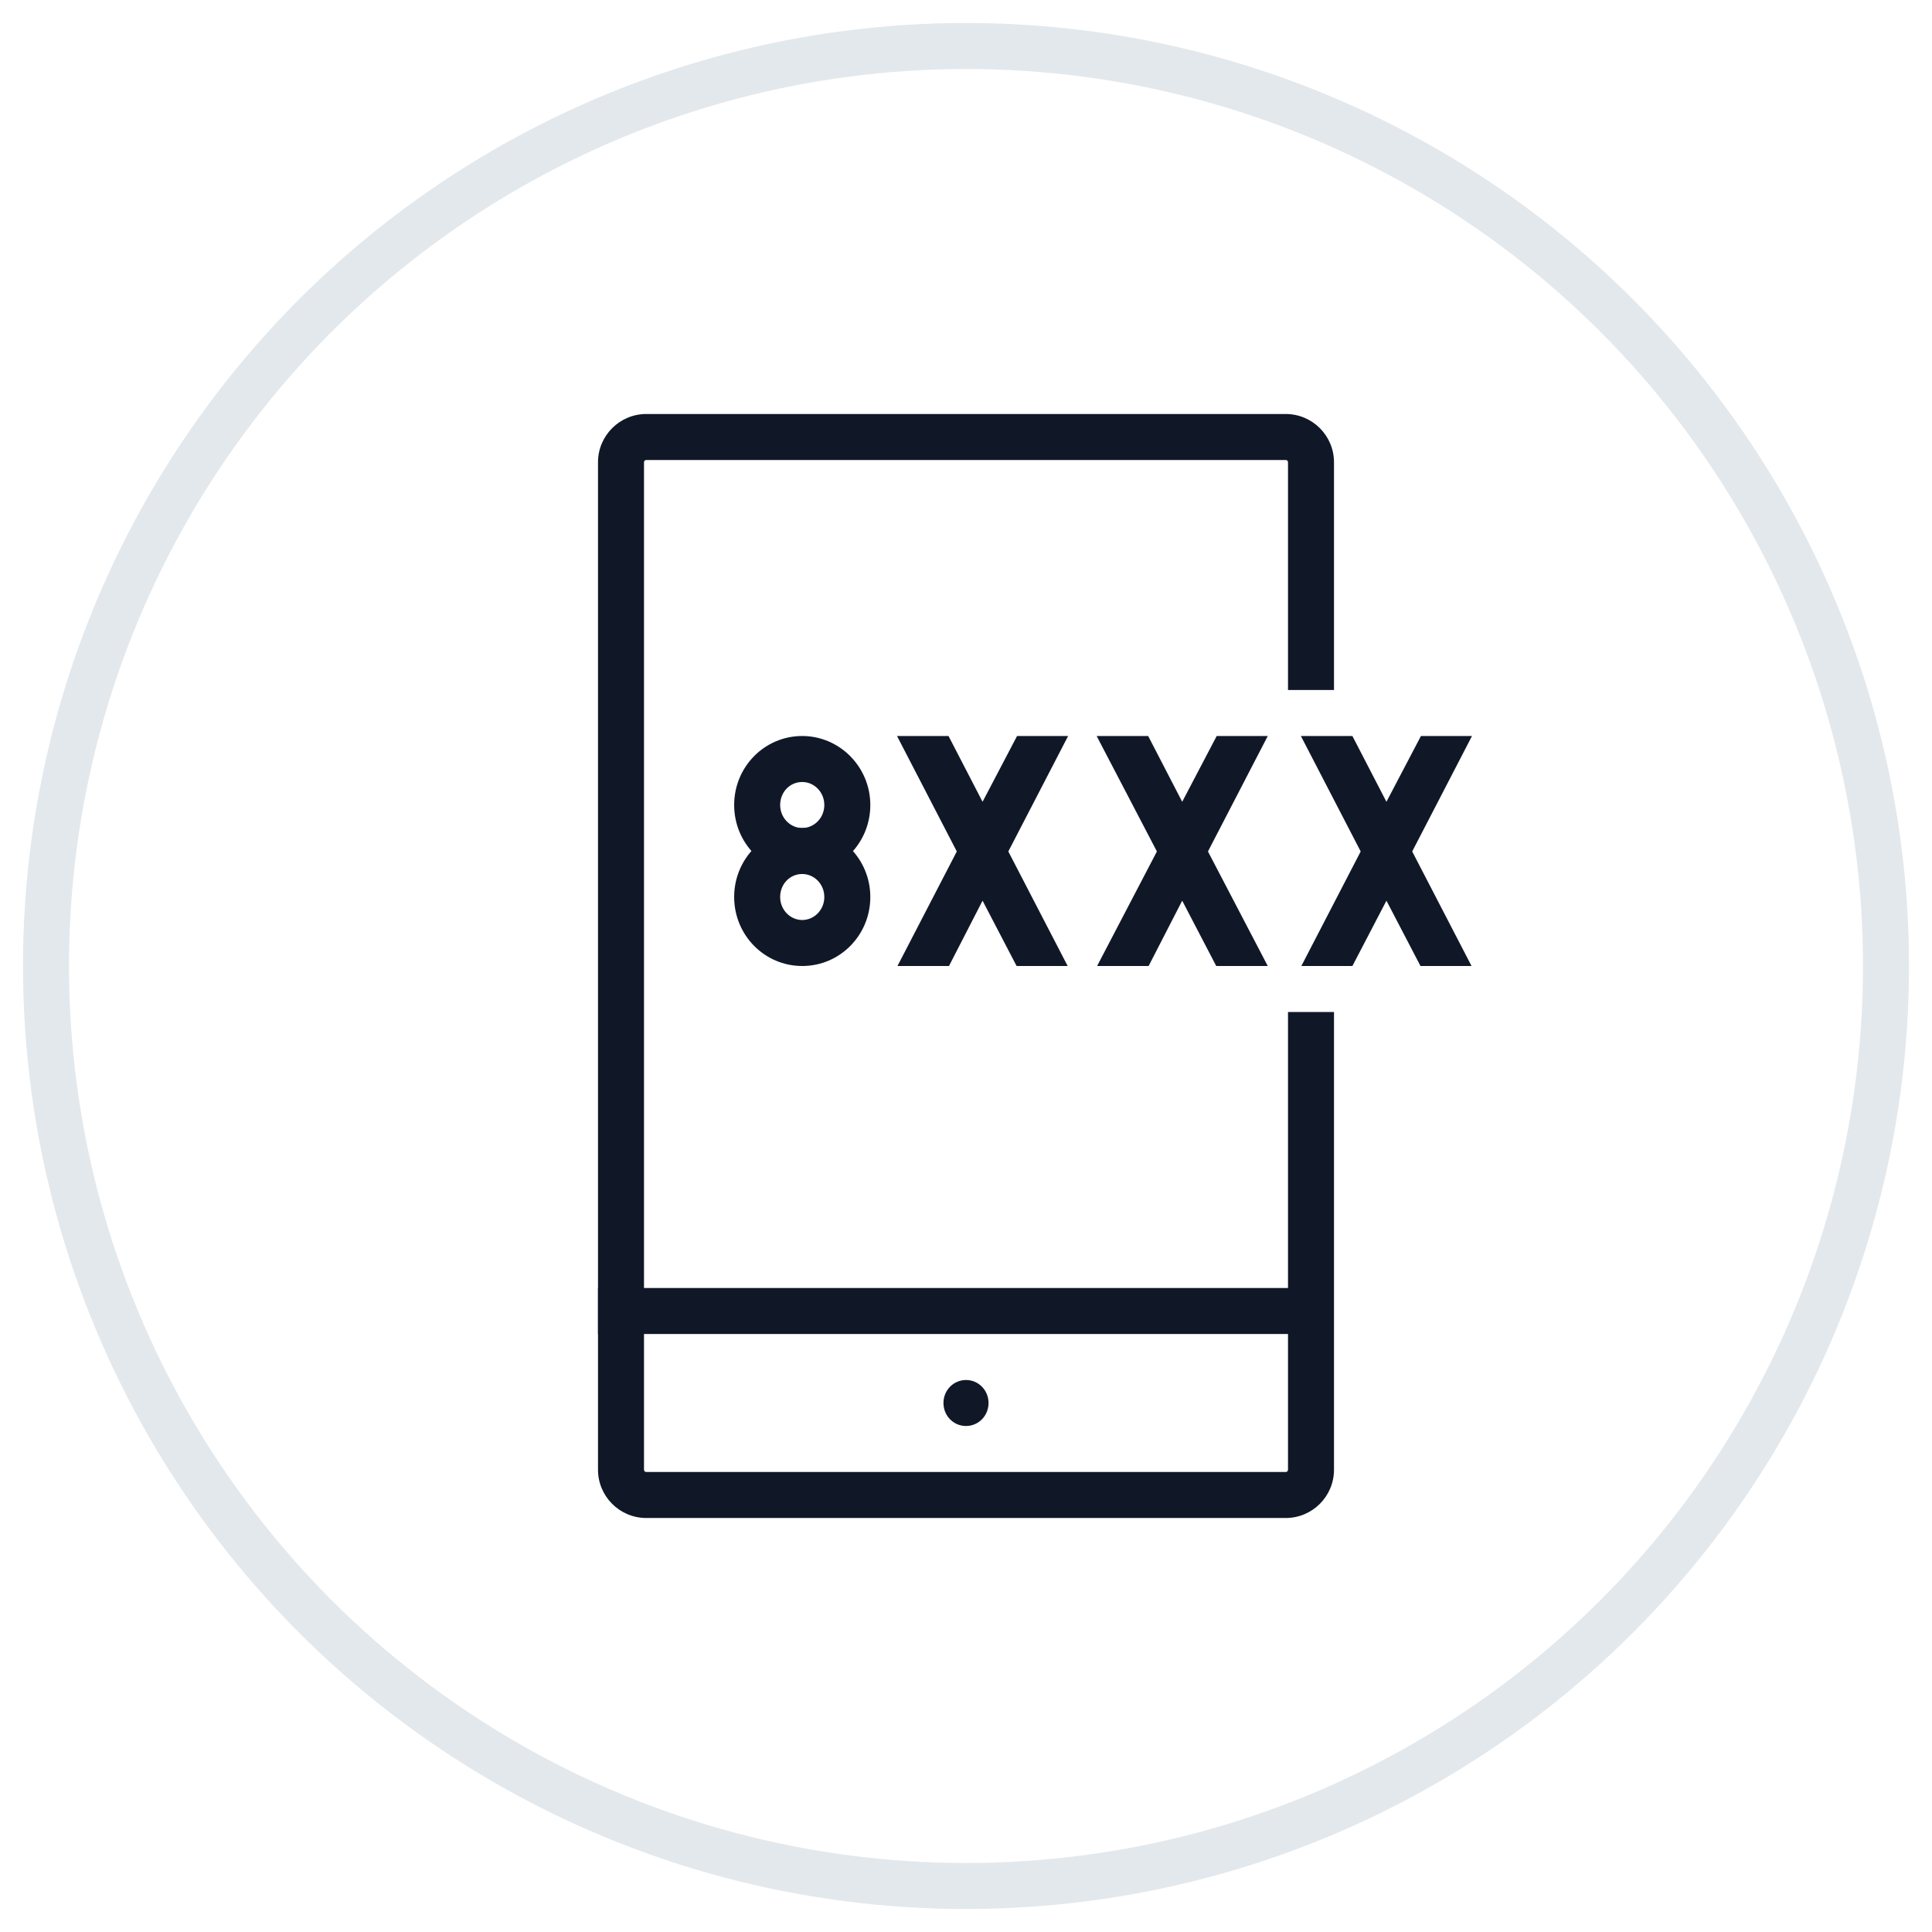 <?xml version="1.0" encoding="UTF-8"?>
<svg width="42px" height="42px" viewBox="0 0 42 42" version="1.1" xmlns="http://www.w3.org/2000/svg" xmlns:xlink="http://www.w3.org/1999/xlink">
    <!-- Generator: Sketch 57.1 (83088) - https://sketch.com -->
    <title>092-G40px</title>
    <desc>Created with Sketch.</desc>
    <g id="NEW_icons" stroke="none" stroke-width="1" fill="none" fill-rule="evenodd">
        <g id="icons_UD_new-Copy" transform="translate(-244, -12065)">
            <g id="092-G40px" transform="translate(245, 12066)">
                <circle id="Oval-Copy-647" stroke="#E3E8EC" cx="20" cy="20" r="20"></circle>
                <g id="092-B32px-Copy-2" transform="translate(4, 4)">
                    <path d="M16,26 C16.27,26 16.49,25.78 16.49,25.5 C16.49,25.22 16.27,25 16,25 C15.73,25 15.51,25.22 15.51,25.5 C15.51,25.78 15.73,26 16,26" id="Path" fill="#101828" fill-rule="nonzero"></path>
                    <rect id="Rectangle" fill="#101828" fill-rule="nonzero" x="8" y="23" width="15.77" height="1"></rect>
                    <path d="M12.44,12 C12.7,12 12.92,12.22 12.92,12.5 C12.92,12.78 12.7,13 12.44,13 C12.18,13 11.96,12.78 11.96,12.5 C11.96,12.22 12.17,12 12.44,12 L12.44,12 Z M12.44,11 C11.62,11 10.96,11.67 10.96,12.5 C10.96,13.33 11.62,14 12.44,14 C13.26,14 13.92,13.33 13.92,12.5 C13.92,11.67 13.25,11 12.44,11 L12.44,11 Z" id="Shape" fill="#101828" fill-rule="nonzero"></path>
                    <path d="M12.44,14 C12.7,14 12.92,14.22 12.92,14.5 C12.92,14.78 12.7,15 12.44,15 C12.18,15 11.96,14.78 11.96,14.5 C11.96,14.22 12.17,14 12.44,14 L12.44,14 Z M12.44,13 C11.62,13 10.96,13.67 10.96,14.5 C10.96,15.33 11.62,16 12.44,16 C13.26,16 13.92,15.33 13.92,14.5 C13.92,13.67 13.25,13 12.44,13 L12.44,13 Z" id="Shape" fill="#101828" fill-rule="nonzero"></path>
                    <path d="M23,17 L23,26.95 C23,26.98 22.98,27 22.95,27 L9.05,27 C9.02,27 9,26.98 9,26.95 L9,5.05 C9,5.02 9.02,5 9.05,5 L22.95,5 C22.98,5 23,5.02 23,5.05 L23,10 L24,10 L24,5.05 C24,4.47 23.53,4 22.95,4 L9.05,4 C8.47,4 8,4.47 8,5.05 L8,26.95 C8,27.53 8.47,28 9.05,28 L22.95,28 C23.53,28 24,27.53 24,26.95 L24,17 L23,17 Z" id="Path" fill="#101828" fill-rule="nonzero"></path>
                    <polygon id="Path" fill="#101828" fill-rule="nonzero" points="14.51 16 15.63 16 16.36 14.58 17.1 16 18.21 16 16.92 13.51 18.22 11 17.11 11 16.36 12.43 15.62 11 14.5 11 15.8 13.51"></polygon>
                    <polygon id="Path" fill="#101828" fill-rule="nonzero" points="18.85 16 19.97 16 20.7 14.58 21.44 16 22.56 16 21.26 13.51 22.56 11 21.45 11 20.7 12.43 19.96 11 18.84 11 20.15 13.51"></polygon>
                    <polygon id="Path" fill="#101828" fill-rule="nonzero" points="23.29 16 24.4 16 25.14 14.58 25.88 16 26.99 16 25.7 13.51 27 11 25.89 11 25.14 12.43 24.4 11 23.28 11 24.58 13.51"></polygon>
                    <rect id="Rectangle" x="0" y="0" width="32" height="32"></rect>
                </g>
            </g>
        </g>
    </g>
</svg>